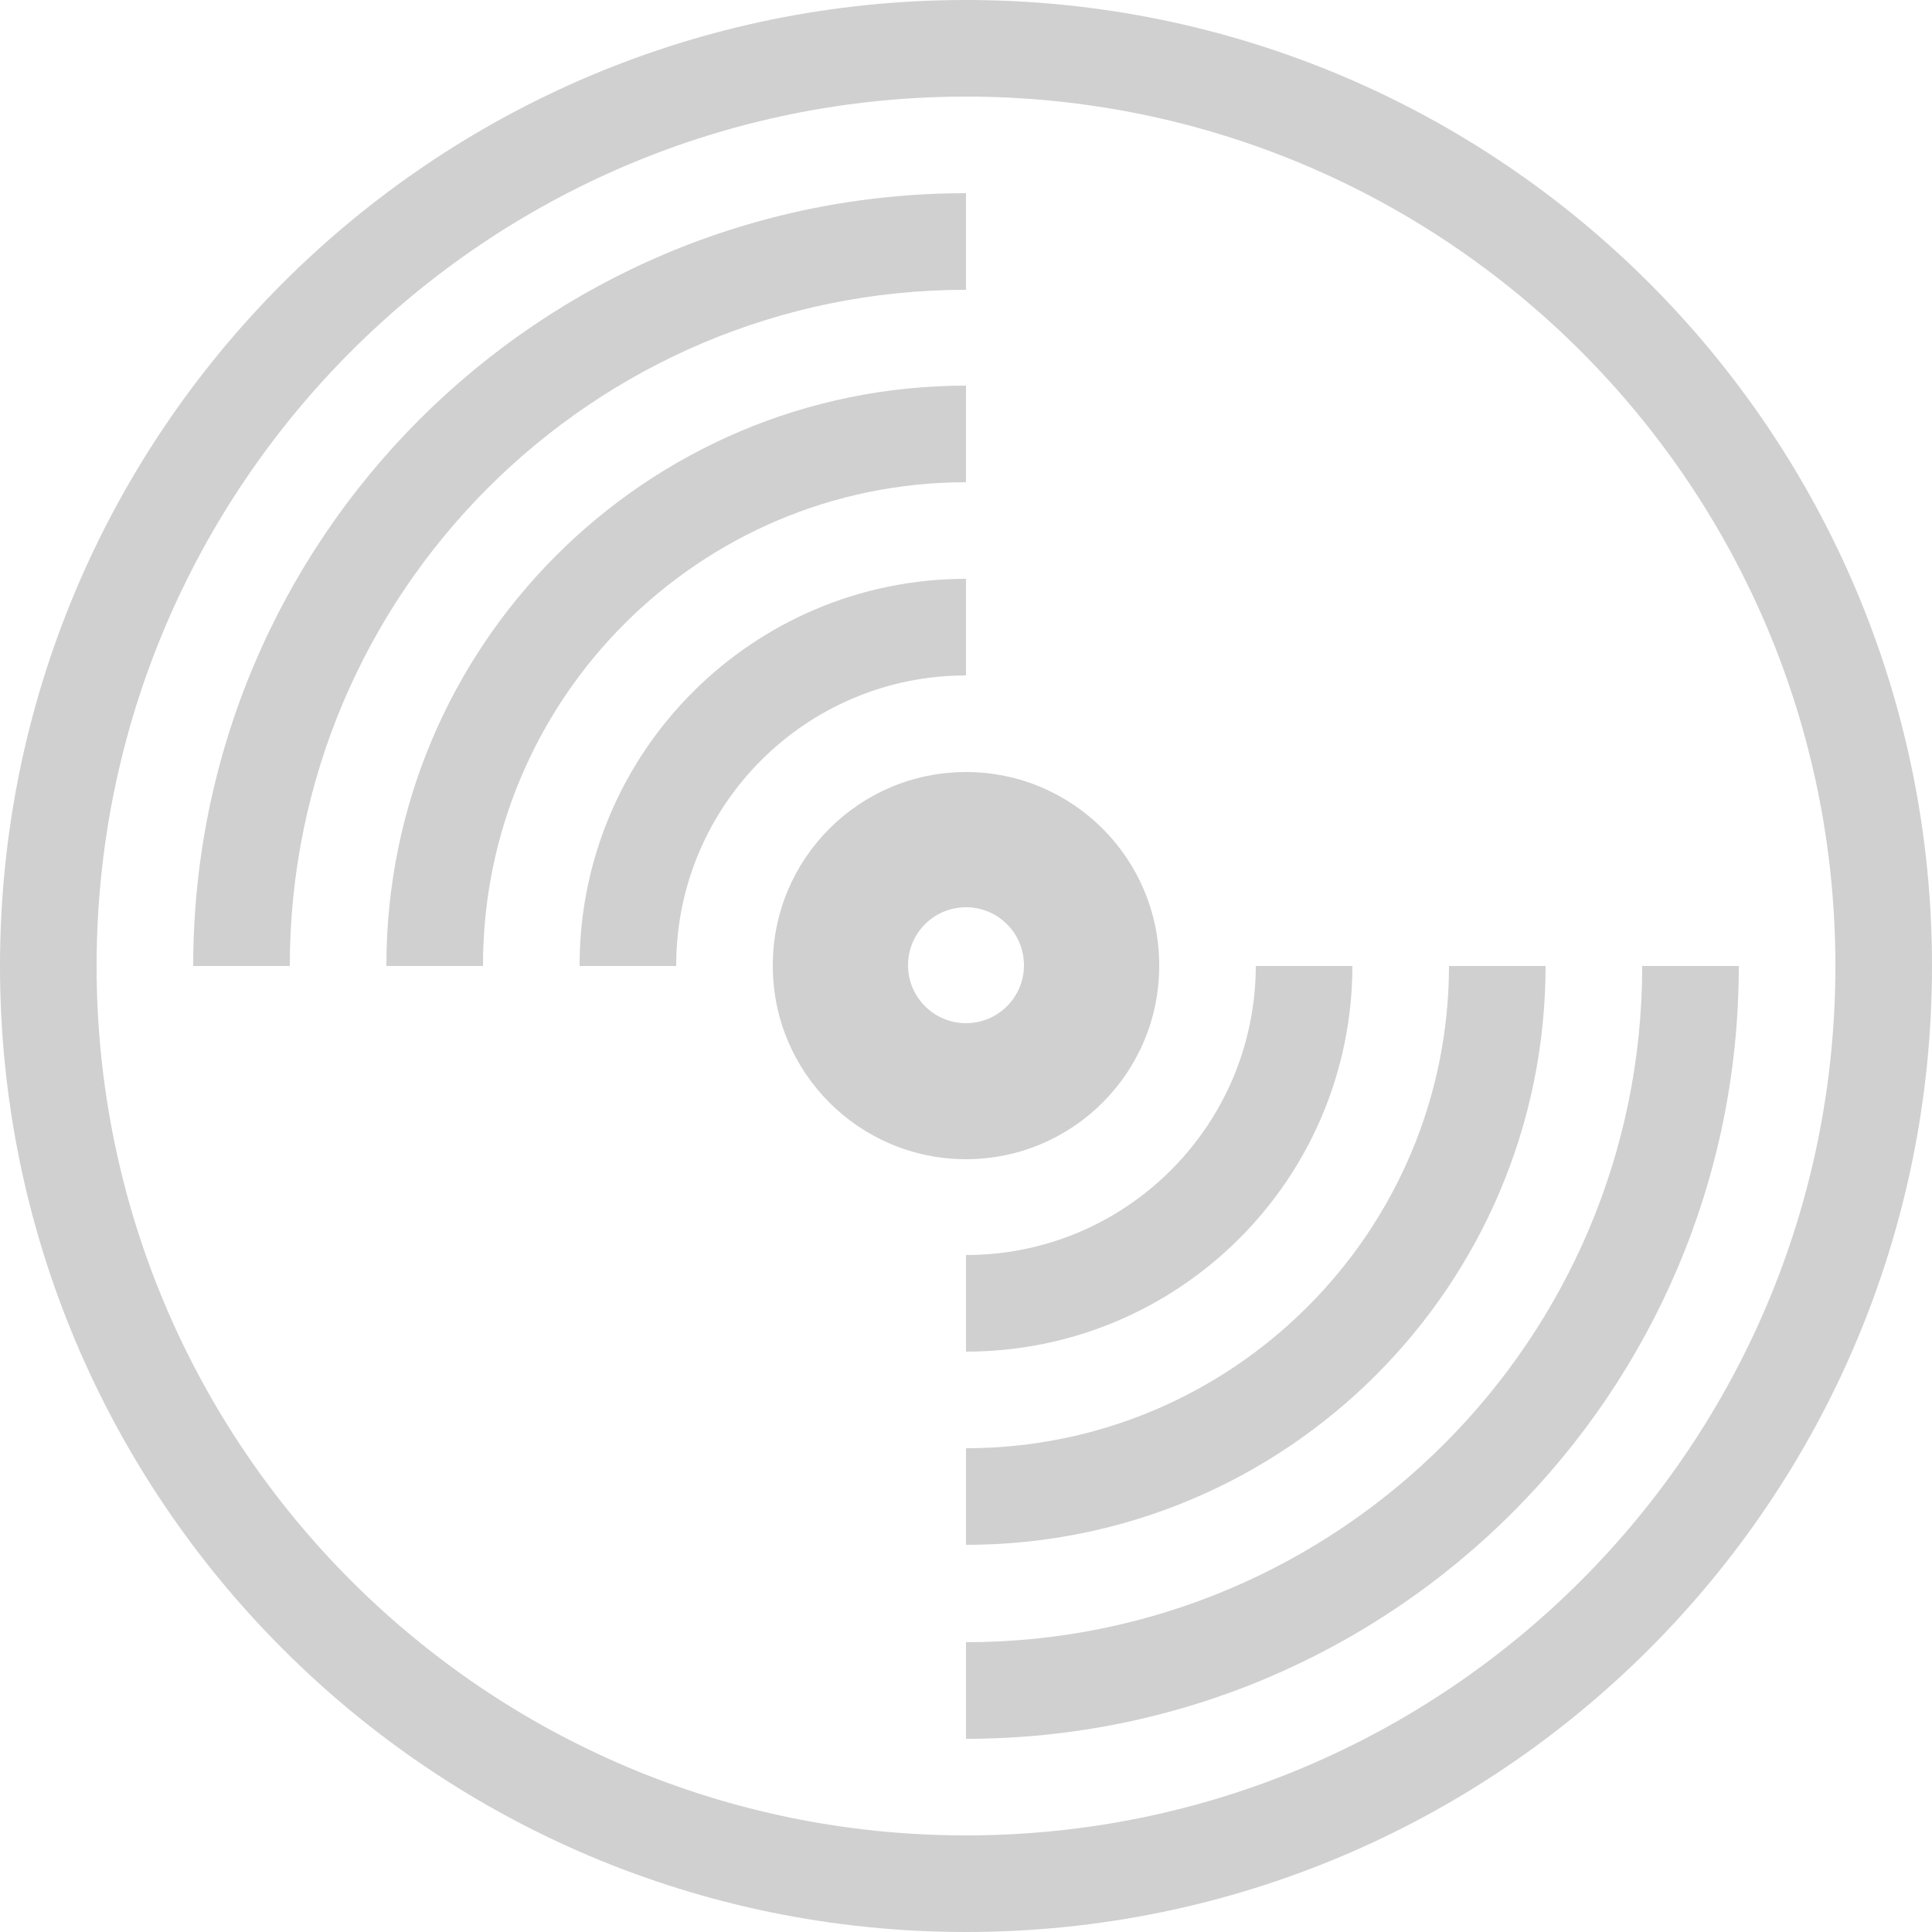 <?xml version="1.0" encoding="utf-8"?>
<!-- Generator: Adobe Illustrator 26.0.0, SVG Export Plug-In . SVG Version: 6.00 Build 0)  -->
<svg version="1.1" id="Capa_1" xmlns="http://www.w3.org/2000/svg" xmlns:xlink="http://www.w3.org/1999/xlink" x="0px" y="0px"
	 viewBox="0 0 500 500" style="enable-background:new 0 0 500 500;" xml:space="preserve">
<style type="text/css">
	.st0{fill:#D0D0D0;}
</style>
<path class="st0" d="M250,0C111.9,0,0,111.9,0,250s111.9,250,250,250s250-111.9,250-250S388.1,0,250,0z M250,475
	C125.7,475,25,374.3,25,250S125.7,25,250,25s225,100.7,225,225S374.3,475,250,475z"/>
<path class="st0" d="M450,250c0,110.5-89.5,200-200,200v-25c96.6,0,175-78.4,175-175H450z"/>
<path class="st0" d="M250,50v25c-96.6,0-175,78.4-175,175H50C50,139.5,139.5,50,250,50z"/>
<path class="st0" d="M250,199.8c-27.6,0-50,22.4-50,50l0,0v0.2c0,27.6,22.4,50,50,50s50-22.4,50-50v-0.2
	C300,222.2,277.6,199.8,250,199.8L250,199.8z M250,264.8c-8.2,0-14.9-6.6-15-14.8v-0.2c0-8.3,6.7-15,15-15s15,6.7,15,15v0.2
	C264.9,258.2,258.2,264.8,250,264.8z"/>
<path class="st0" d="M400,250c-0.1,82.8-67.2,149.8-150,149.8v-25c69,0,124.9-55.9,125-124.8H400z"/>
<path class="st0" d="M350,250c-0.1,55.2-44.8,99.8-100,99.8v-25c41.4,0,74.9-33.5,75-74.8H350z"/>
<path class="st0" d="M250,99.8v25c-69,0-125,56-125,125v0.2h-25v-0.2C100,167,167.2,99.8,250,99.8z"/>
<path class="st0" d="M250,149.8v25c-41.4,0-75,33.6-75,75v0.2h-25v-0.2C150,194.6,194.8,149.8,250,149.8z"/>
</svg>
